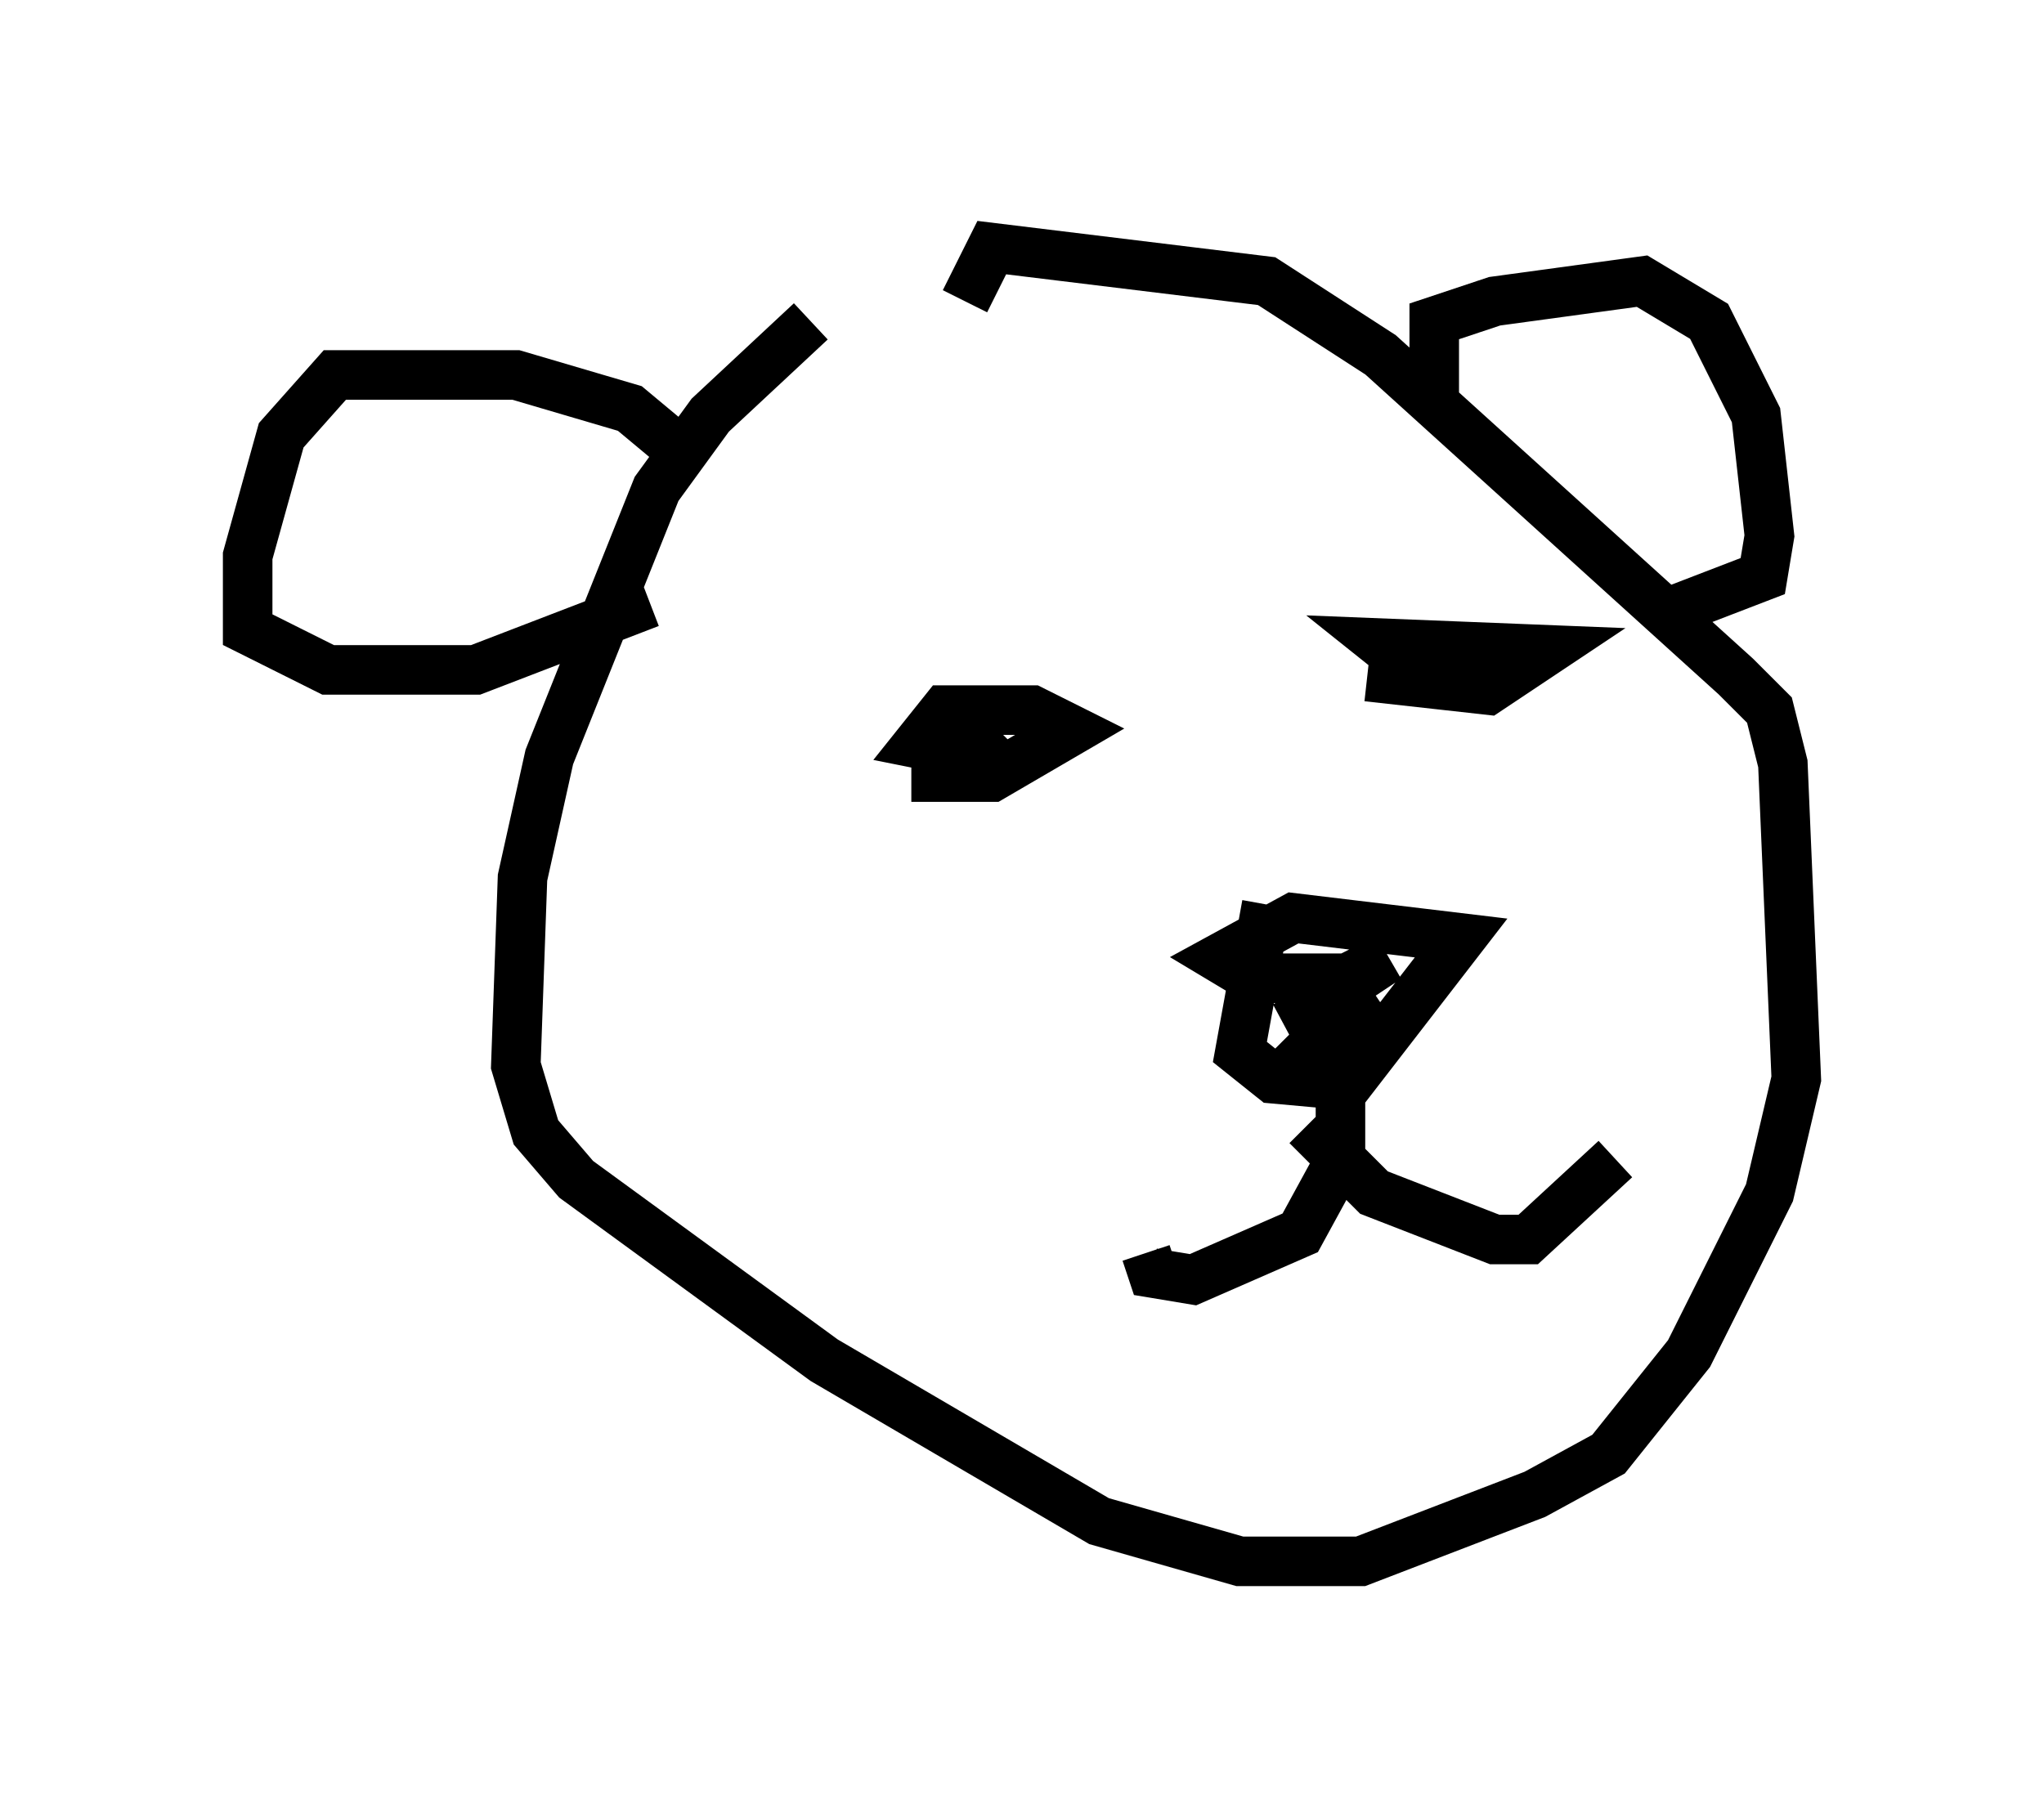 <?xml version="1.0" encoding="utf-8" ?>
<svg baseProfile="full" height="36.522" version="1.1" width="41.258" xmlns="http://www.w3.org/2000/svg" xmlns:ev="http://www.w3.org/2001/xml-events" xmlns:xlink="http://www.w3.org/1999/xlink"><defs /><rect fill="white" height="36.522" width="41.258" x="0" y="0" /><path d="M22.185, 6.353 m-5.819, 0.135 l-2.03, 1.894 -1.083, 1.488 l-2.165, 5.413 -0.541, 2.436 l-0.135, 3.789 0.406, 1.353 l0.812, 0.947 5.007, 3.654 l5.548, 3.248 2.842, 0.812 l2.436, 0.0 3.518, -1.353 l1.488, -0.812 1.624, -2.03 l1.624, -3.248 0.541, -2.3 l-0.271, -6.36 -0.271, -1.083 l-0.677, -0.677 -7.172, -6.495 l-2.3, -1.488 -5.548, -0.677 l-0.541, 1.083 m9.472, 1.894 l0.0, -1.488 1.218, -0.406 l2.977, -0.406 1.353, 0.812 l0.947, 1.894 0.271, 2.436 l-0.135, 0.812 -1.759, 0.677 m-20.297, -3.383 l-0.812, -0.677 -2.3, -0.677 l-3.654, 0.0 -1.083, 1.218 l-0.677, 2.436 0.0, 1.488 l1.624, 0.812 2.977, 0.0 l3.518, -1.353 m5.277, 3.518 l1.624, 0.0 1.624, -0.947 l-0.812, -0.406 -1.759, 0.0 l-0.541, 0.677 1.353, 0.271 l0.406, -0.406 m7.307, -1.218 l2.436, 0.271 1.218, -0.812 l-3.383, -0.135 0.677, 0.541 m-2.977, 4.736 l-0.541, 2.977 0.677, 0.541 l1.488, 0.135 2.3, -2.977 l-3.383, -0.406 -1.488, 0.812 l0.677, 0.406 1.894, 0.0 l0.812, -0.406 -2.03, 1.353 l1.624, -0.677 -1.488, 1.488 l0.947, 0.135 m0.0, 0.0 l0.0, 1.759 -0.812, 1.488 l-2.165, 0.947 -0.812, -0.135 l-0.135, -0.406 m3.248, -2.571 l1.353, 1.353 2.436, 0.947 l0.677, 0.0 1.759, -1.624 " fill="none" stroke="black" stroke-width="1" /></svg>